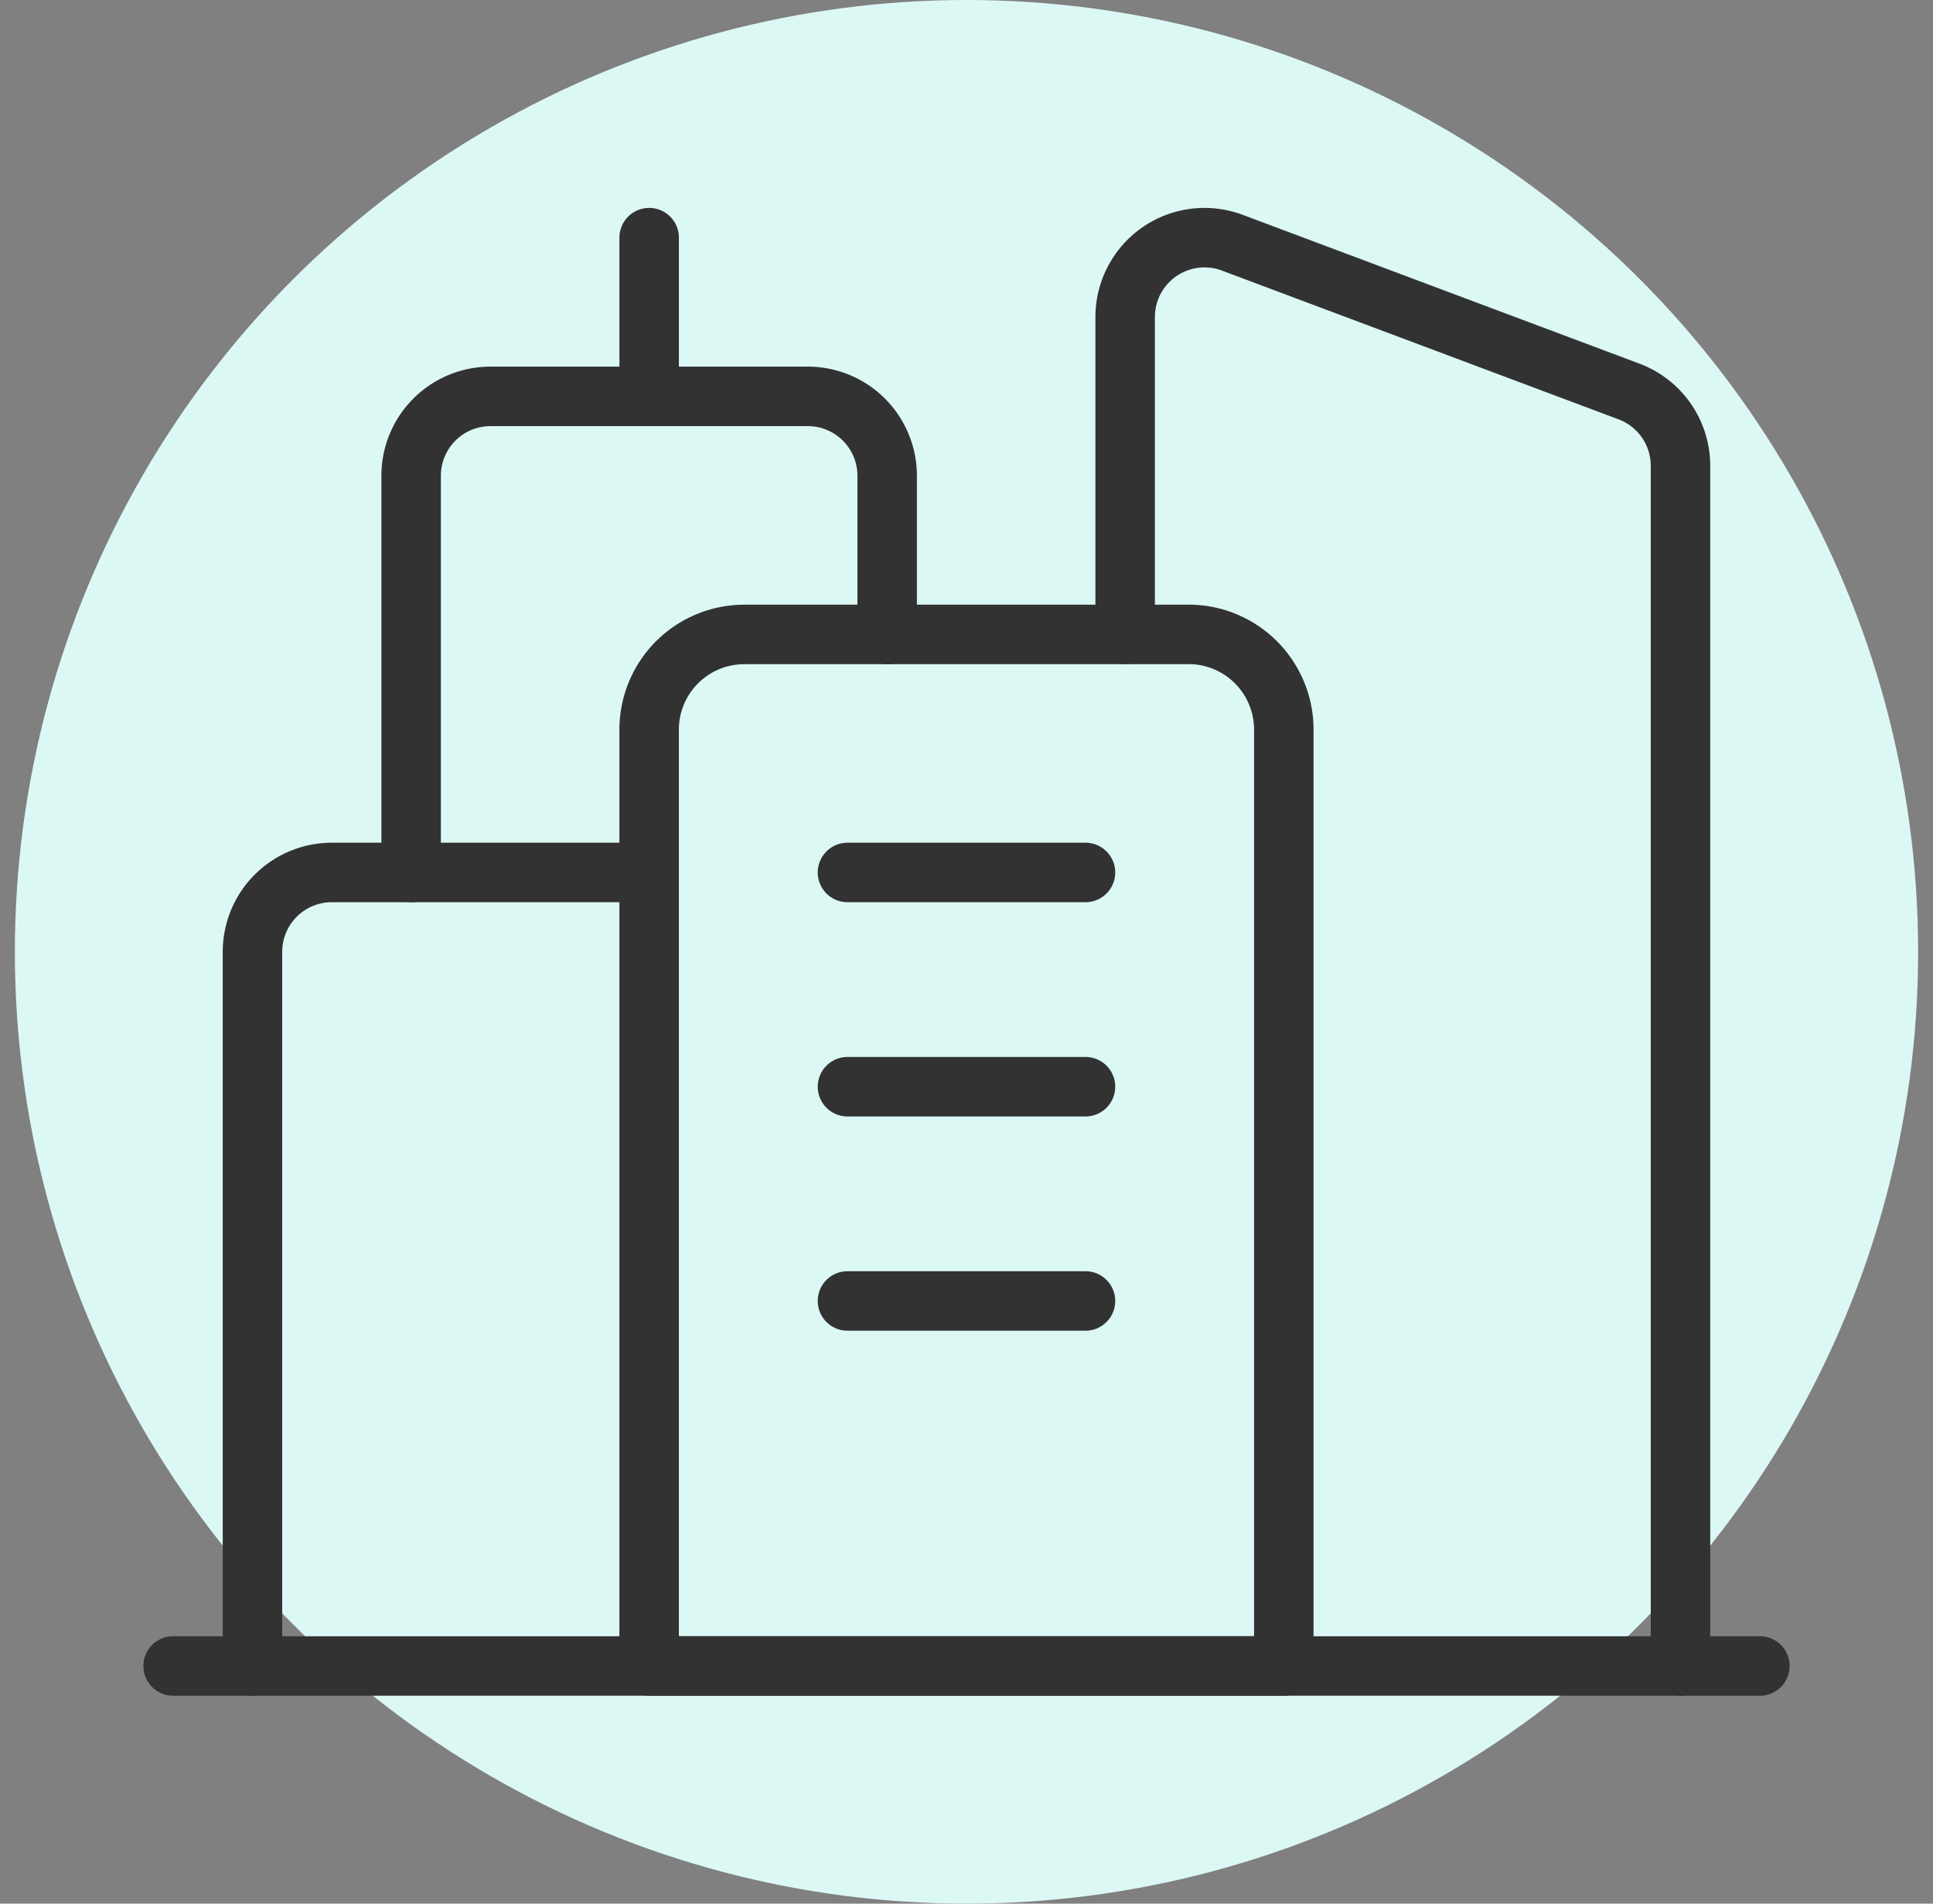 <svg xmlns="http://www.w3.org/2000/svg" width="65" height="64" fill="none" viewBox="0 0 65 64">
  <rect x="0" y="0" width="65" height="64" fill="#808080" stroke="none"/>
  <circle cx="32.5" cy="32" r="32" fill="#DCF8F5"/>
  <path stroke="#323232" stroke-linecap="round" stroke-linejoin="round" stroke-width="2" d="M37.835 21.328V10.657a2.668 2.668 0 0 1 3.604-2.497l13.339 5.002a2.668 2.668 0 0 1 1.731 2.5v40.347"/>
  <path stroke="#323232" stroke-linecap="round" stroke-linejoin="round" stroke-width="2" d="M25.03 21.328h14.939a3.201 3.201 0 0 1 3.201 3.201v31.48H21.828V24.53a3.201 3.201 0 0 1 3.201-3.2Z" clip-rule="evenodd"/>
  <path stroke="#323232" stroke-linecap="round" stroke-linejoin="round" stroke-width="2" d="M29.832 21.33v-5.336a2.668 2.668 0 0 0-2.668-2.668H16.493a2.668 2.668 0 0 0-2.668 2.668v13.339M21.829 7.99v5.336M59.178 56.01H5.822m22.676-19.475h8.003m-8.003-7.203h8.003m-8.003 14.406h8.003"/>
  <path stroke="#323232" stroke-linecap="round" stroke-linejoin="round" stroke-width="2" d="M8.49 56.01V32a2.668 2.668 0 0 1 2.667-2.668h10.671"/>
</svg>
